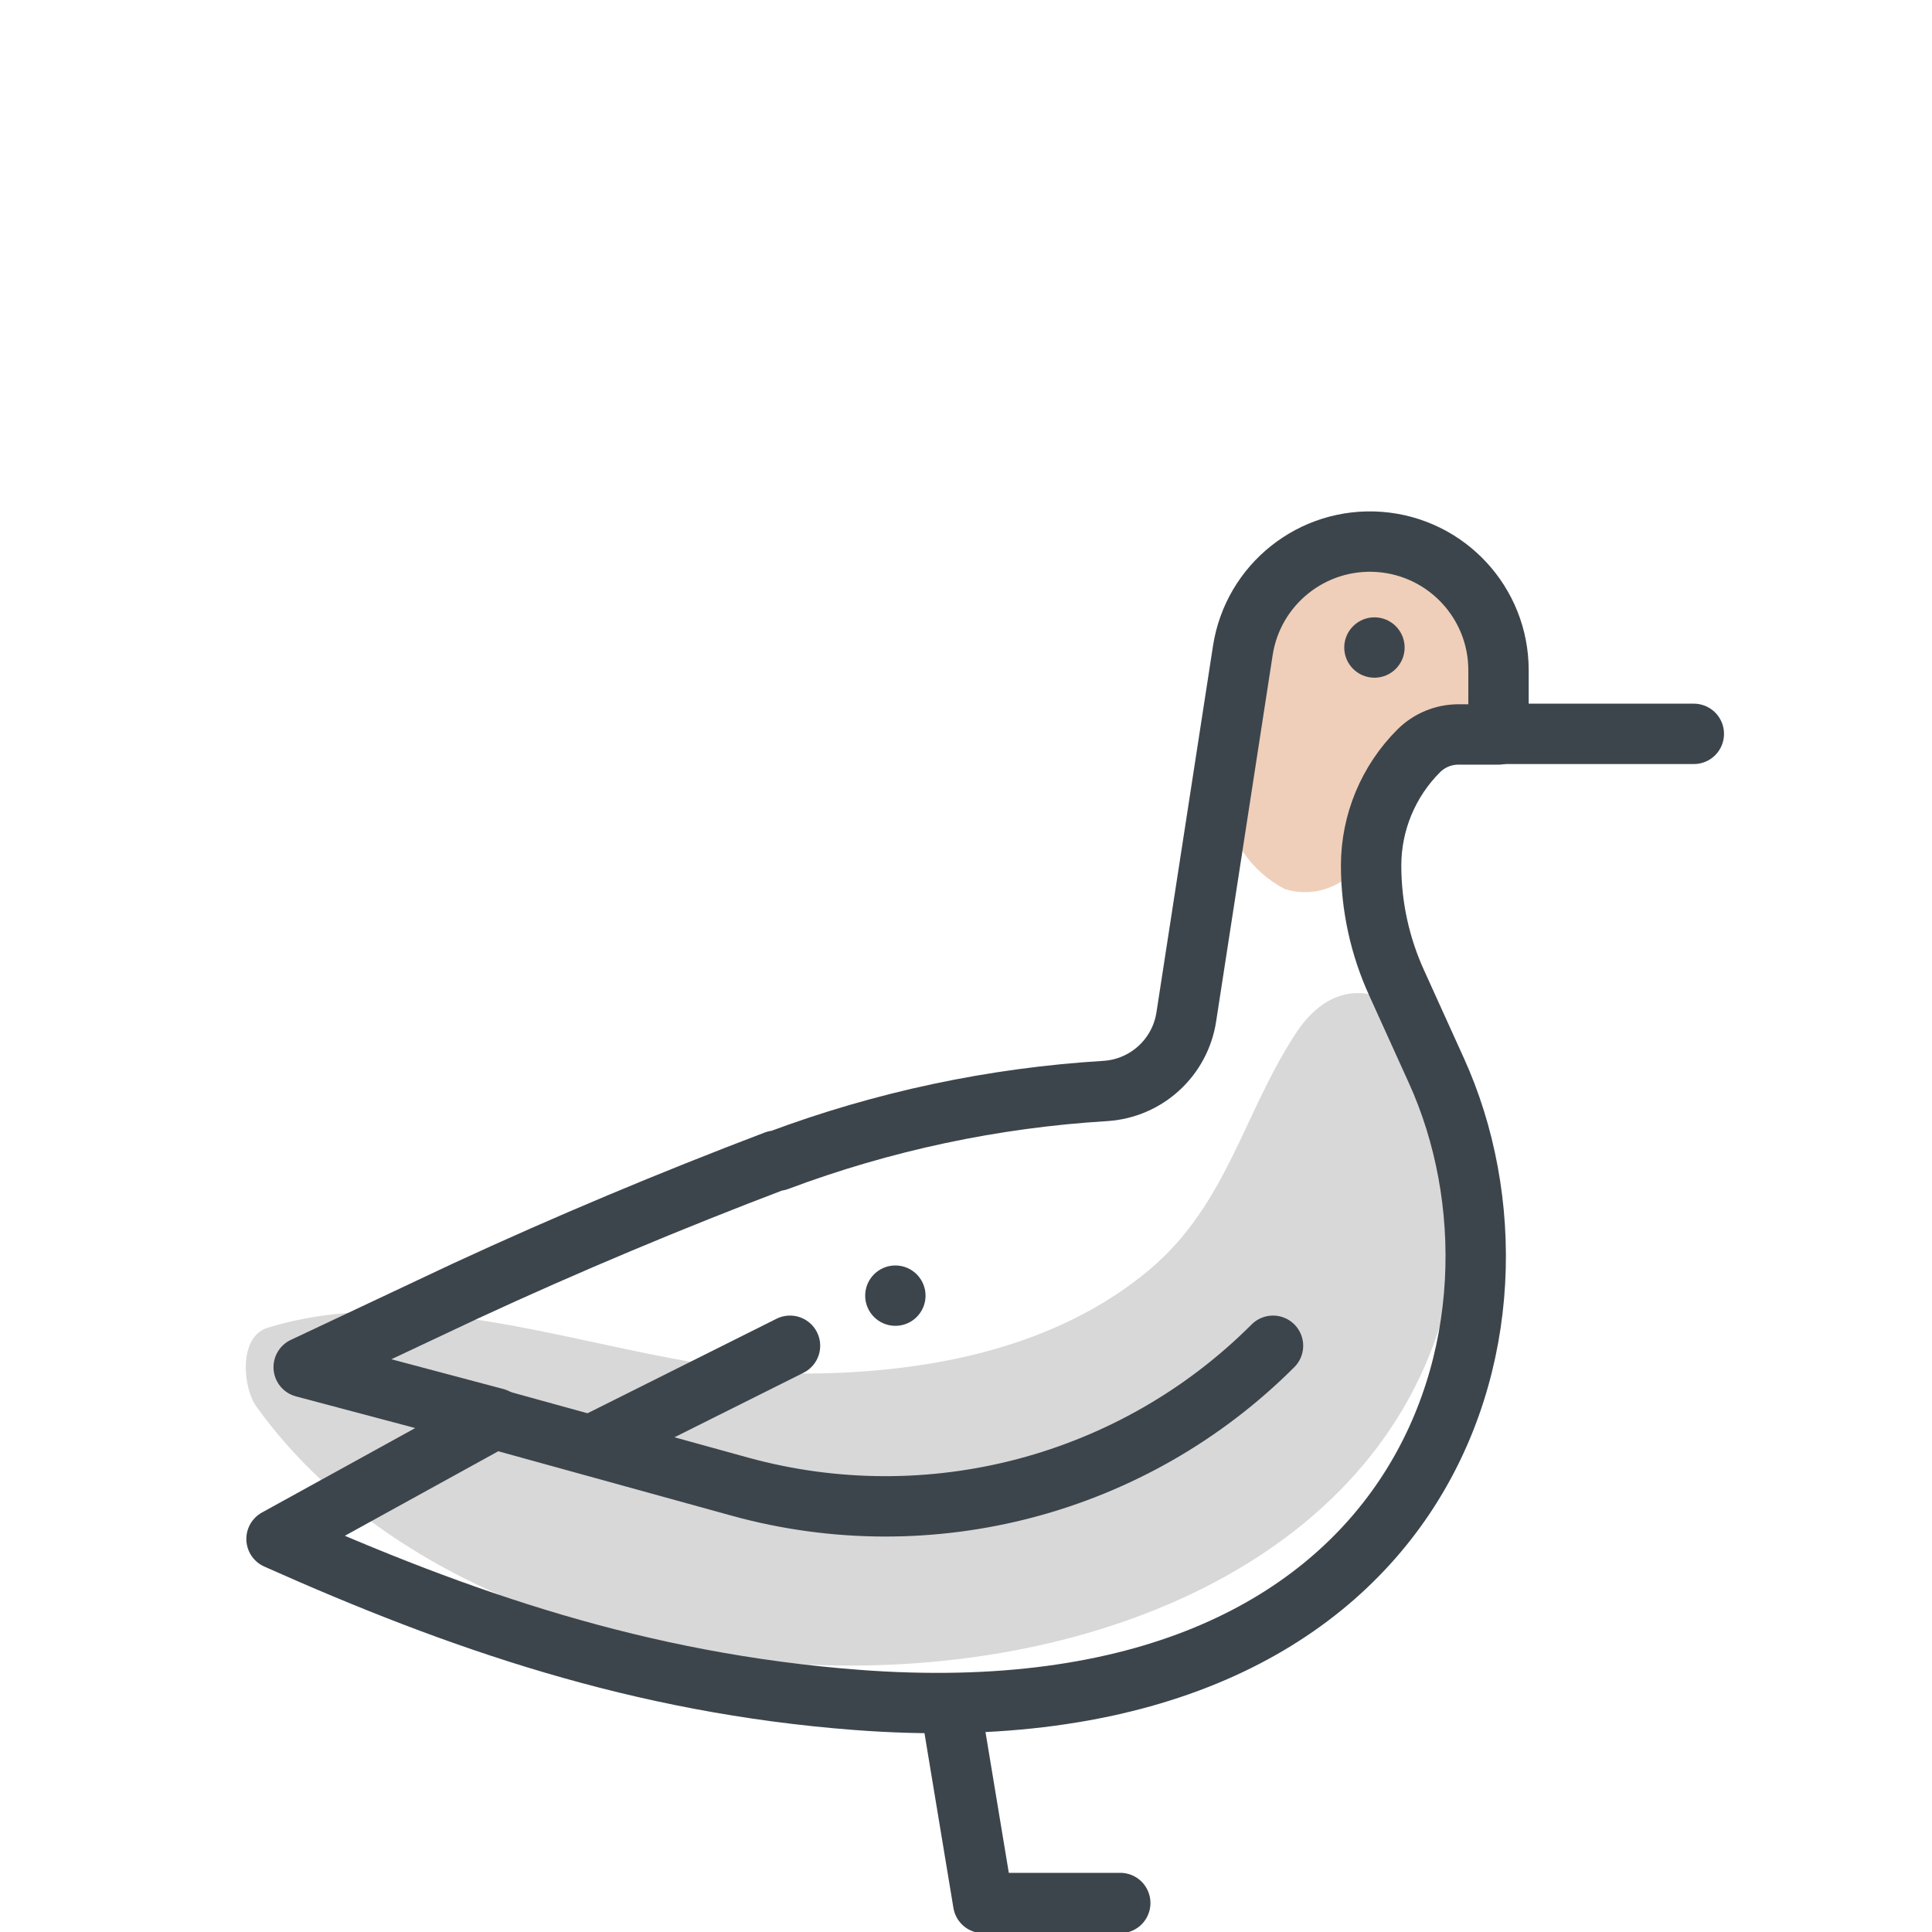 <svg xmlns="http://www.w3.org/2000/svg" width="64" height="64" viewBox="0 0 64 64" style="background:#fff">
  <g id="Ente" fill="none" fill-rule="evenodd" stroke="none" stroke-width="1">
    <rect width="64" height="64" fill="#FFF"/>
    <g id="Path" transform="translate(8 17)">
      <path fill="#B3B3B3" fill-rule="nonzero" d="M40.06,19.16 C39.6,16.54 36.76,14.41 34.92,17.24 C33.19,19.88 32.65,22.88 30.1,25.04 C27,27.66 22.76,28.47 18.82,28.5 C12.89,28.5 6.68,25.2 0.88,26.98 C-0.12,27.27 0.05,28.98 0.49,29.59 C10.56,43.63 43.86,40.65 40.06,19.16 Z" opacity=".5"/>
      <path fill="#E0A075" fill-rule="nonzero" d="M41.25,3.09 C40.873,1.929 40.013,0.988 38.89,0.51 C37.701,0.027 36.341,0.268 35.39,1.13 C32.87,2.99 32.23,6.64 32.56,9.53 C32.695,10.777 33.446,11.874 34.56,12.45 C35.617,12.783 36.759,12.289 37.24,11.29 C37.597,10.607 37.866,9.881 38.04,9.13 C38.067,9.031 38.087,8.931 38.1,8.83 L38.2,8.46 L38.2,8.46 C38.11,8.95 38.2,8.69 38.2,8.41 L38.35,8.33 C38.621,8.201 38.873,8.036 39.1,7.84 L39.2,7.76 L39.6,7.58 C39.833,7.52 40.042,7.391 40.2,7.21 C41.7,6.41 41.7,4.42 41.25,3.09 Z" opacity=".5"/>
      <path stroke="#3D454C" stroke-linecap="round" stroke-linejoin="round" stroke-width="2" d="M39,7.87 C37.99,8.877 37.421,10.244 37.42,11.67 C37.42,13.016 37.71,14.346 38.27,15.57 L39.58,18.46 C43.4,26.86 39.37,40.77 20.36,39.31 C13.19,38.76 7.21,36.68 1.16,33.98 L8.42,29.98 L2.06,28.29 L7.41,25.77 C10.78,24.21 14.22,22.77 17.69,21.45 L17.76,21.45 C21.245,20.143 24.905,19.365 28.62,19.14 C29.984,19.051 31.1,18.022 31.3,16.67 L33.17,4.55 C33.51,2.35 35.486,0.783 37.706,0.953 C39.925,1.124 41.64,2.974 41.64,5.2 L41.64,7.33 L40.3,7.33 C39.813,7.333 39.346,7.527 39,7.87 Z"/>
      <path stroke="#3D454C" stroke-linecap="round" stroke-linejoin="round" stroke-width="2" d="M34.17,27.58 C29.555,32.198 22.815,33.981 16.52,32.25 L8.37,30"/>
      <polyline stroke="#3D454C" stroke-linecap="round" stroke-linejoin="round" stroke-width="2" points="23.51 39.64 24.57 46.04 29.11 46.04"/>
      <line x1="41.64" x2="48.11" y1="7.31" y2="7.31" stroke="#3D454C" stroke-linecap="round" stroke-linejoin="round" stroke-width="2"/>
      <line x1="11.77" x2="18.17" y1="30.78" y2="27.58" stroke="#3D454C" stroke-linecap="round" stroke-linejoin="round" stroke-width="2"/>
      <path fill="#3D454C" fill-rule="nonzero" d="M37.53 5.45C38.082 5.45 38.53 5.002 38.53 4.45 38.53 3.898 38.082 3.45 37.53 3.45 36.978 3.45 36.53 3.898 36.53 4.45 36.53 5.002 36.978 5.45 37.53 5.45zM21.66 26.92C22.212 26.92 22.66 26.472 22.66 25.92 22.66 25.368 22.212 24.92 21.66 24.92 21.108 24.92 20.66 25.368 20.66 25.92 20.66 26.472 21.108 26.92 21.66 26.92z"/>
    </g>
  </g>
</svg>
